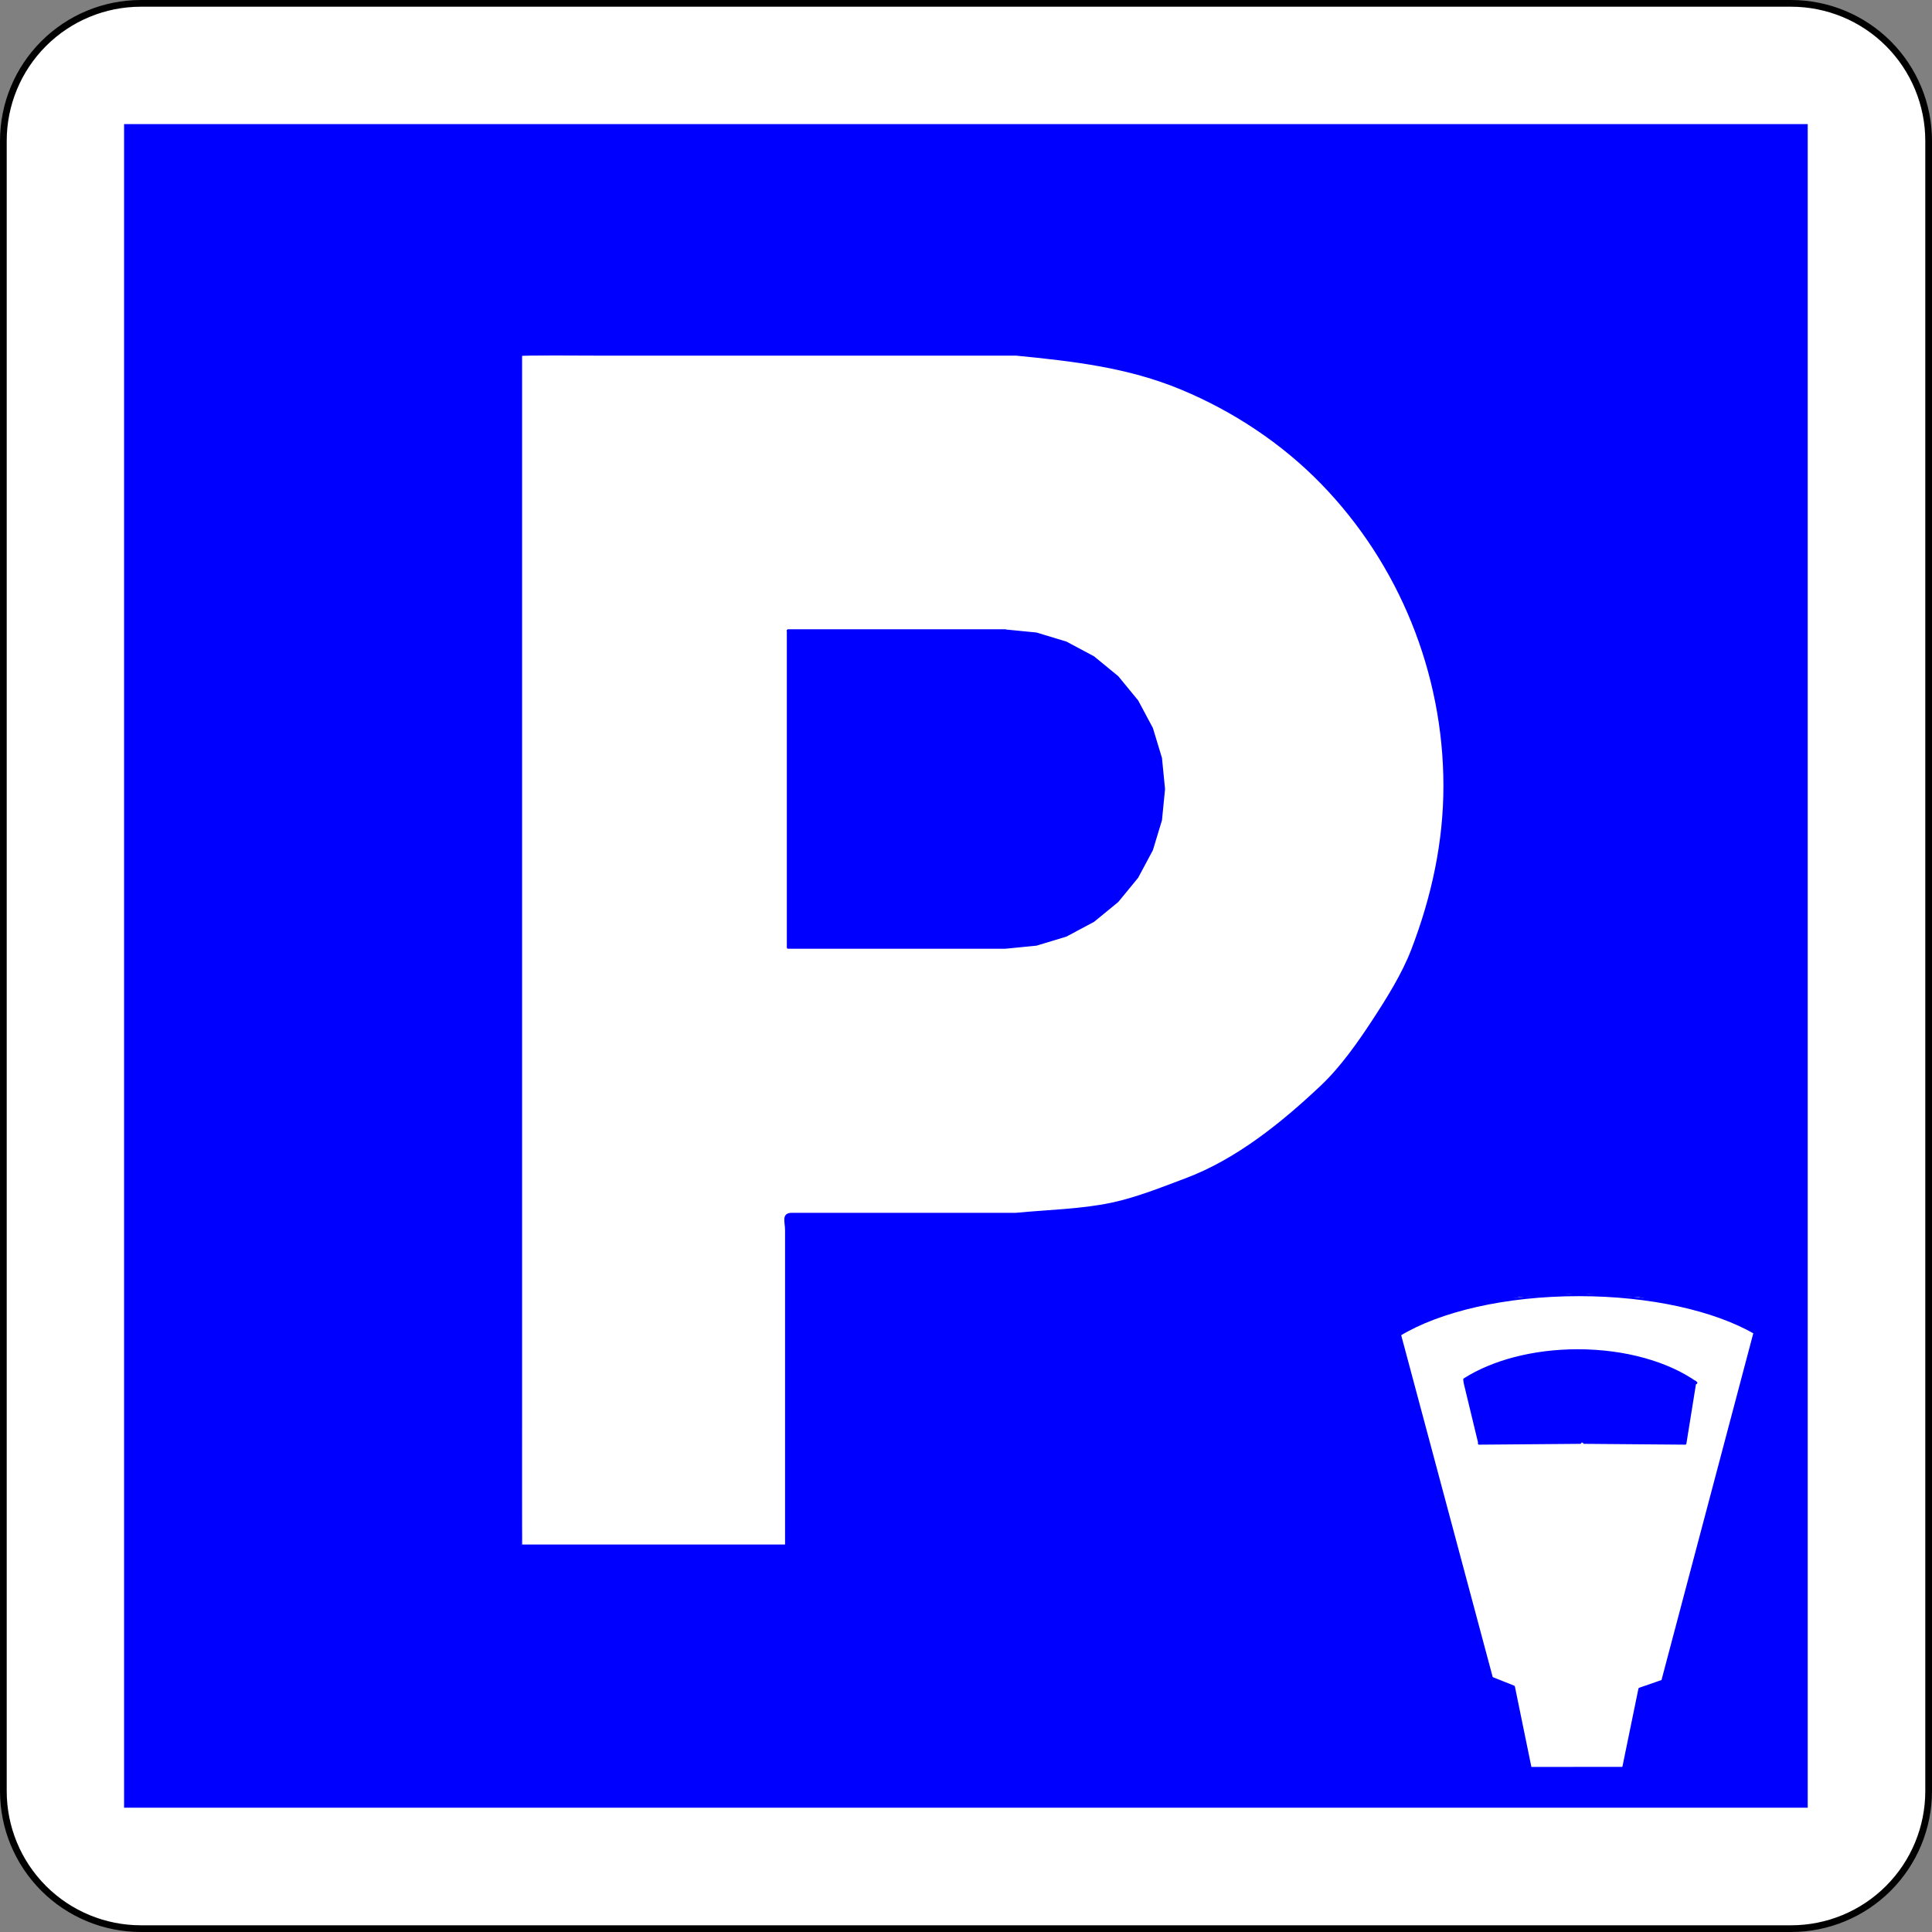 <?xml version="1.0" encoding="UTF-8" standalone="no"?>
<!-- Generator: Adobe Illustrator 13.0.0, SVG Export Plug-In  -->

<svg
   xmlns:dc="http://purl.org/dc/elements/1.1/"
   xmlns:cc="http://creativecommons.org/ns#"
   xmlns:rdf="http://www.w3.org/1999/02/22-rdf-syntax-ns#"
   xmlns:svg="http://www.w3.org/2000/svg"
   xmlns="http://www.w3.org/2000/svg"
   xmlns:sodipodi="http://sodipodi.sourceforge.net/DTD/sodipodi-0.dtd"
   xmlns:inkscape="http://www.inkscape.org/namespaces/inkscape"
   version="1.1"
   x="0px"
   y="0px"
   width="576.003"
   height="576.004"
   viewBox="0 -0.031 576.003 576.004"
   enable-background="new 0 -0.031 598 600"
   xml:space="preserve"
   id="svg2"
   inkscape:version="0.48.1 "
   sodipodi:docname="C1c.svg"
   inkscape:export-filename="C:\Documents and Settings\bertrand.bouteilles\Bureau\Panneaux\A - Route\5_indication\C1c.png"
   inkscape:export-xdpi="150"
   inkscape:export-ydpi="150"><rect x="0" y="-0.031" width="576.003" height="576.004" fill="#808080" stroke="none"/><sodipodi:namedview
   pagecolor="#ffffff"
   bordercolor="#666666"
   borderopacity="1"
   objecttolerance="10"
   gridtolerance="10"
   guidetolerance="10"
   inkscape:pageopacity="0"
   inkscape:pageshadow="2"
   inkscape:window-width="1920"
   inkscape:window-height="1174"
   id="namedview26"
   showgrid="false"
   fit-margin-top="0"
   fit-margin-left="0"
   fit-margin-right="0"
   fit-margin-bottom="0"
   showguides="true"
   inkscape:guide-bbox="true"
   inkscape:zoom="0.48833334"
   inkscape:cx="171.27748"
   inkscape:cy="368.95429"
   inkscape:window-x="1276"
   inkscape:window-y="-4"
   inkscape:window-maximized="1"
   inkscape:current-layer="svg2" />
<defs
   id="defs4">
</defs>


<path
   d="M 42.002,574.971 H 534.002 c 10.873,0 21.302,-4.318 28.991,-12.008 7.689,-7.689 12.008,-18.117 12.008,-28.991 V 41.971 c 0,-10.874 -4.319,-21.302 -12.008,-28.991 C 555.303,5.29 544.874,0.971 534.001,0.971 H 42.002 c -10.874,0 -21.302,4.319 -28.991,12.008 -7.69,7.689 -12.009,18.118 -12.009,28.992 v 492 c 0,10.874 4.319,21.302 12.008,28.991 7.689,7.689 18.118,12.008 28.992,12.008 z"
   id="path6-1-1-1-1"
   inkscape:connector-curvature="0"
   style="fill:#ffffff;stroke:#000000;stroke-width:2;stroke-linecap:round;stroke-linejoin:round;stroke-miterlimit:4;stroke-dasharray:none" /><polygon
   points="36.576,36.576 36.576,36.576 36.576,538.362 538.362,538.362 538.362,538.362 538.362,36.576 538.362,36.576 "
   id="polygon8-7-7-7-7"
   transform="matrix(1,0,0,1,0.511,0.48)"
   style="fill:#0000ff;stroke:#0000ff;stroke-width:0.176;stroke-linecap:round;stroke-linejoin:round" /><polyline
   points="  429.271,408.714 446.11,402.215 463.745,398.364 481.761,397.25 "
   id="polyline10"
   style="fill:#ffffff;stroke:#0000ff;stroke-width:0.709;stroke-linecap:round;stroke-linejoin:round"
   transform="translate(-10.998,-11.998)" />
<polyline
   points="  481.761,397.25 499.777,398.364 517.412,402.215 534.252,408.714 "
   id="polyline12"
   style="fill:#ffffff;stroke:#0000ff;stroke-width:0.709;stroke-linecap:round;stroke-linejoin:round"
   transform="translate(-10.998,-11.998)" />
<path
   d="m 234.411,460.809 c 0,-0.582 0,-1.162 0,-1.743 0,-30.771 0,-61.541 0,-92.312 0,-2.604 -1.14,-4.842 1.69,-4.842 6.967,0 13.934,0 20.9,0 14.075,0 28.15,0 42.226,0 h 3.675 c 9.408,-0.928 19.322,-1.074 28.575,-3.034 7.466,-1.58 14.937,-4.605 22.076,-7.278 15.235,-5.703 28.838,-16.737 40.52,-27.765 5.783,-5.459 11.016,-12.873 15.356,-19.515 4.255,-6.509 8.877,-13.868 11.665,-21.14 6.048,-15.769 9.621,-32.128 9.6,-49.024 -0.042,-33.558 -13.177,-66.162 -36.648,-90.255 -11.769,-12.08 -26.31,-21.673 -41.824,-28.118 -15.971,-6.633 -32.304,-8.468 -49.319,-10.144 h -3.675 c -40.771,0 -81.54,0 -122.31,0 -1.31,0 -21.615,-0.144 -21.615,0.128 0,4.75 0,9.498 0,14.247 0,27.185 0,54.369 0,81.553 0,71.98 0,143.959 0,215.94 0,2.304 -0.025,43.301 0.023,43.301 26.361,0.001 52.723,0.001 79.085,0.001"
   id="path14"
   inkscape:connector-curvature="0"
   style="fill:#ffffff;stroke:#0000ff;stroke-width:0.709;stroke-linecap:round;stroke-linejoin:round" />
<line
   x1="234.937"
   y1="187.99"
   x2="299.751"
   y2="187.99"
   id="line16"
   style="fill:#0000ff;stroke:#0000ff;stroke-width:0.709;stroke-linecap:round;stroke-linejoin:round" />
<polyline
   points="  310.749,294.463 319.965,293.555 328.826,290.867 336.993,286.502 344.151,280.627 350.026,273.469 354.391,265.303   357.078,256.441 357.987,247.226 357.078,238.01 354.391,229.148 350.026,220.981 344.151,213.823 336.993,207.949 328.826,203.584   319.965,200.895 310.749,199.988 245.935,199.988 245.935,294.463 310.749,294.463 "
   id="polyline18"
   style="fill:#0000ff;stroke:#0000ff;stroke-width:0.709;stroke-linecap:round;stroke-linejoin:round"
   transform="translate(-10.998,-11.998)" />
<path
   d="m 417.338,397.873 c 11.838,-7.153 31.338,-11.824 53.389,-11.824 21.454,0 40.493,4.422 52.411,11.25 l -27.486,103.827 -6.825,2.363 -4.847,23.605 -27.703,0.02 -4.975,-24.253 -6.563,-2.625 z"
   id="path20"
   inkscape:connector-curvature="0"
   style="fill:#ffffff;stroke:#0000ff;stroke-width:0.709;stroke-linecap:round;stroke-linejoin:round"
   sodipodi:nodetypes="cscccccccc" />
<polyline
   points="  482.109,442.077 451.976,442.322 516.38,423.955 513.425,442.322 483.289,442.077 "
   id="polyline22"
   style="fill:#0000ff;stroke:#0000ff;stroke-width:0.709;stroke-linecap:round;stroke-linejoin:round"
   transform="translate(-10.998,-11.998)" />
<path
   d="m 441.029,430.064 64.676,-17.815 c -8.31,-5.892 -21.043,-9.661 -35.317,-9.661 -13.428,0 -25.493,3.337 -33.795,8.638 l 0.142,1.054 4.294,17.784 z"
   id="path24"
   inkscape:connector-curvature="0"
   style="fill:#0000ff;stroke:#0000ff;stroke-width:0.709;stroke-linecap:round;stroke-linejoin:round" />
</svg>